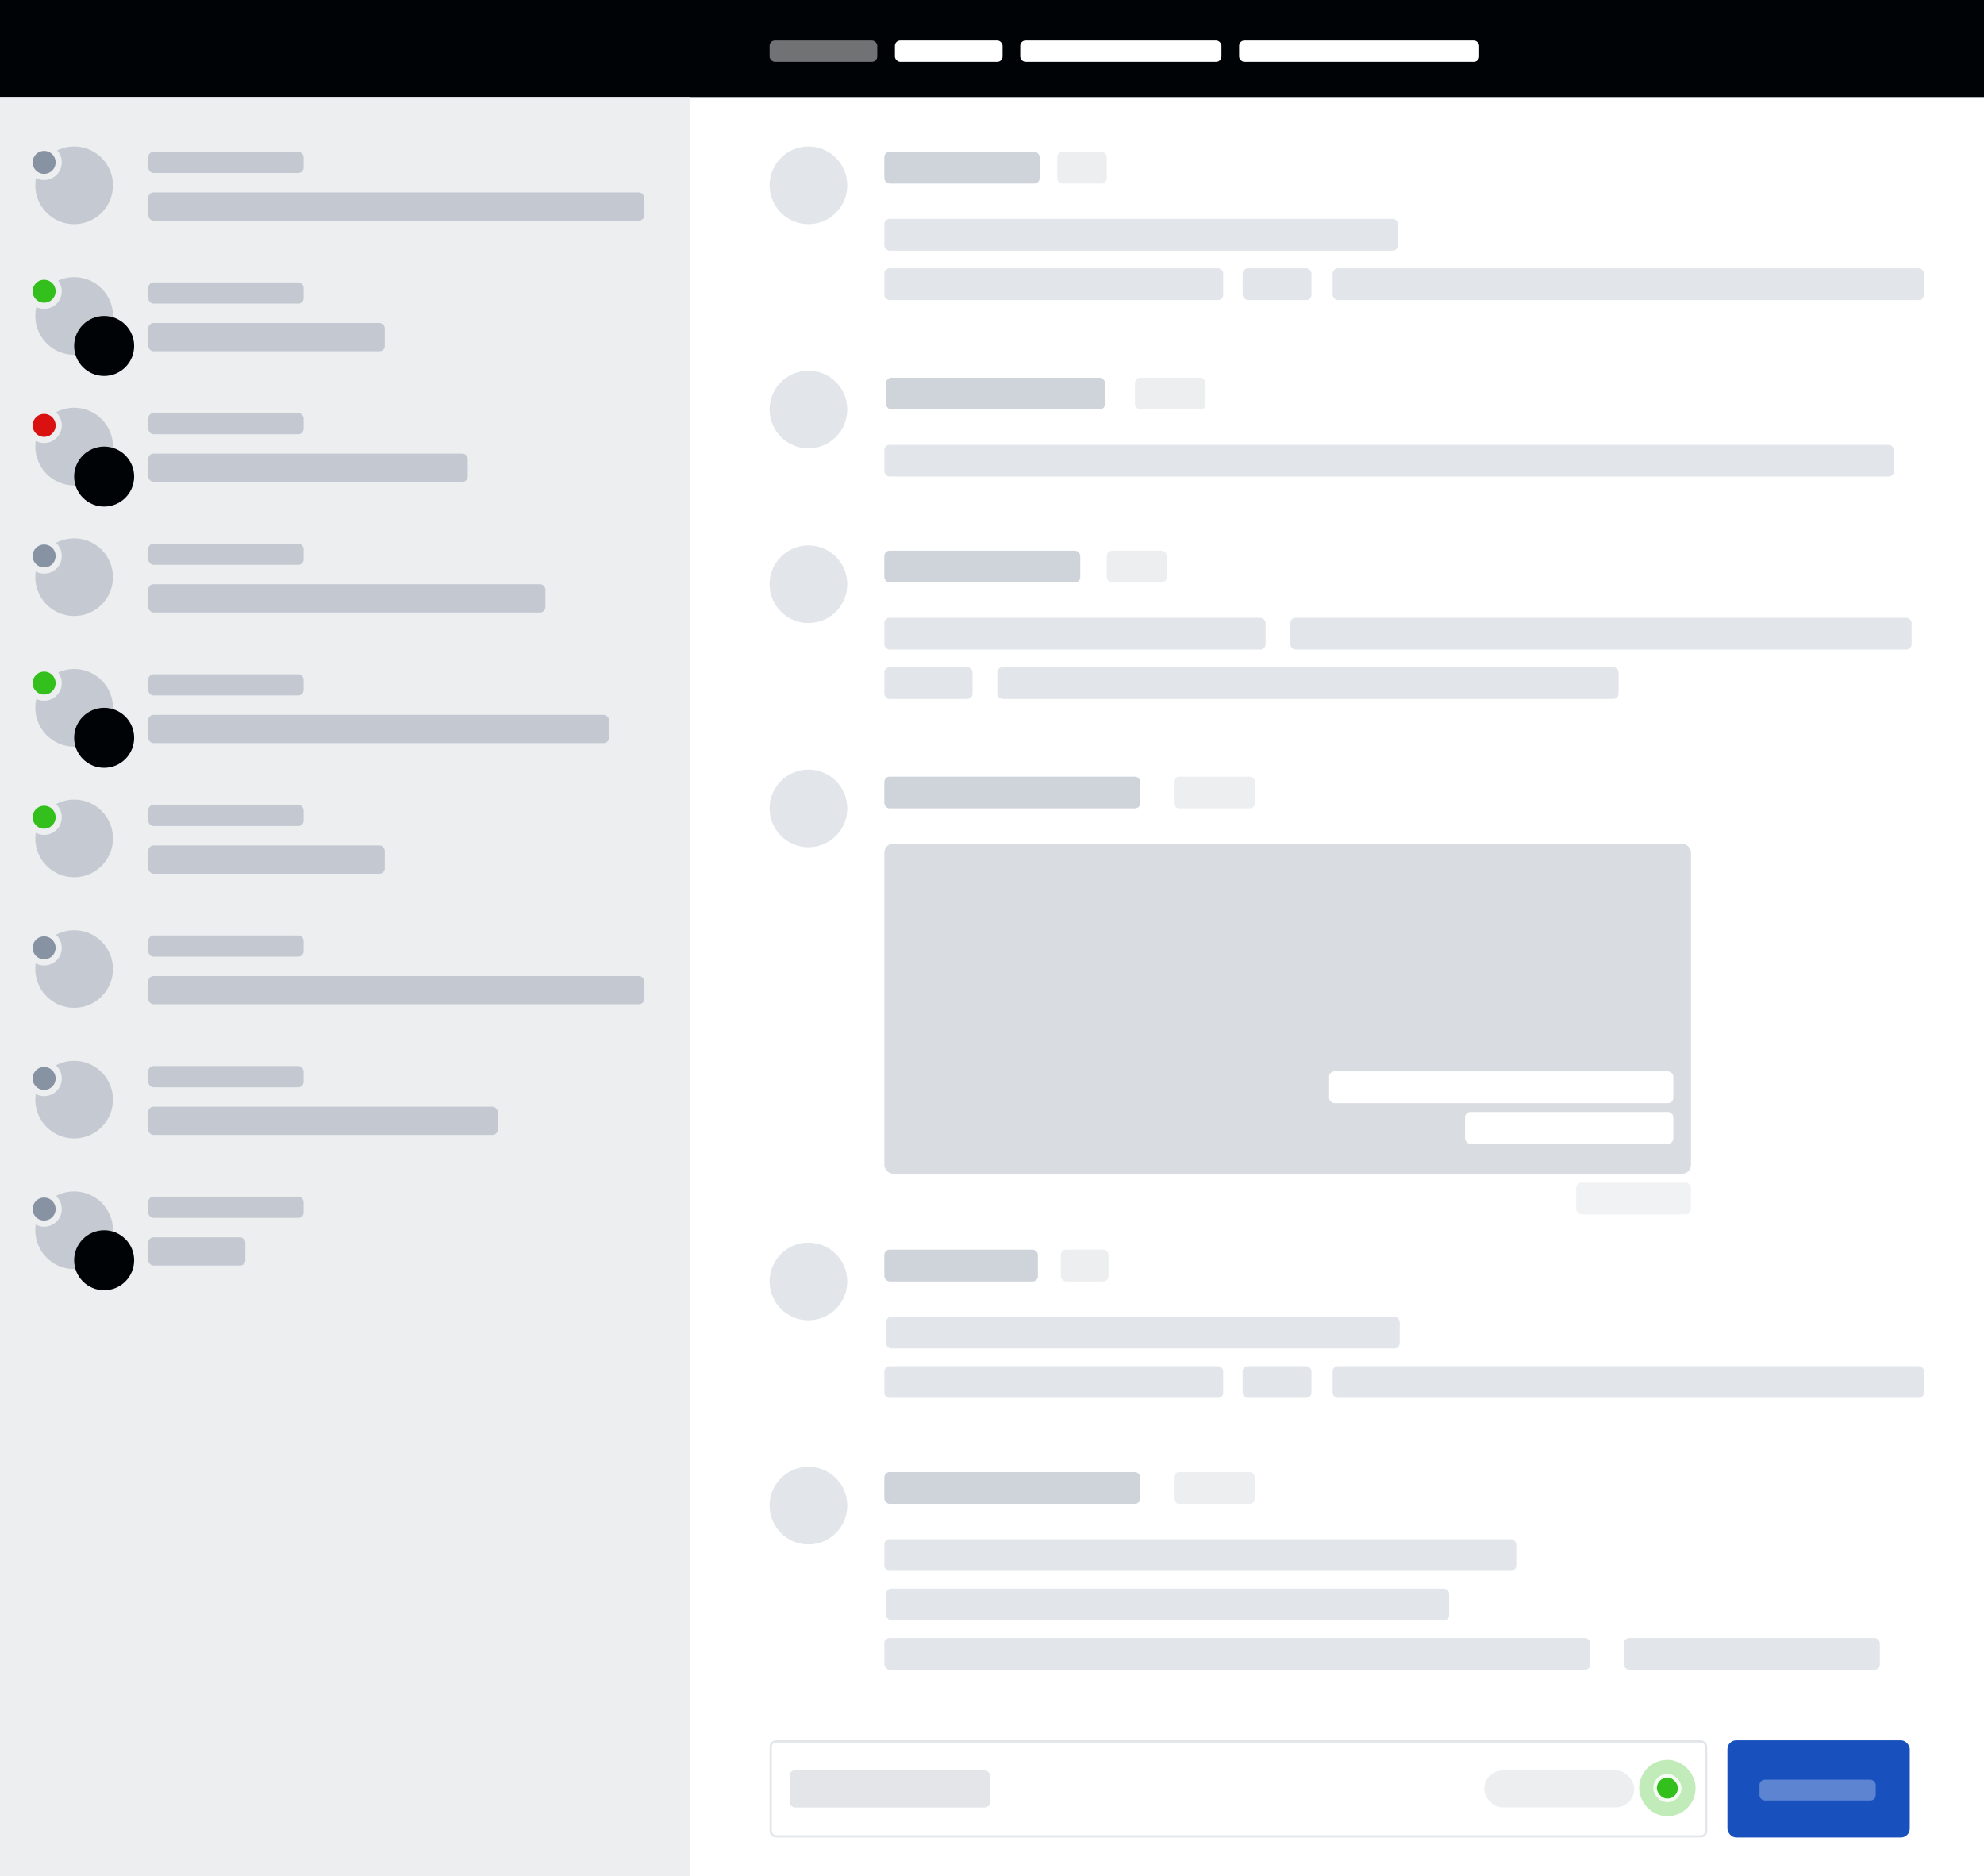 <svg xmlns="http://www.w3.org/2000/svg" xmlns:xlink="http://www.w3.org/1999/xlink" width="1124" height="1063" viewBox="0 0 1124 1063">
  <defs>
    <rect id="chat-full-a" width="12" height="12" x="502.628" y="21.024" rx="6"/>
    <linearGradient id="chat-full-b" x1="50.007%" x2="50.007%" y1="-141.4%" y2="-47.015%">
      <stop offset="0%" stop-color="#2A6CBE"/>
      <stop offset="38.688%" stop-color="#2062BC"/>
      <stop offset="49.182%" stop-color="#1F5FBC"/>
      <stop offset="66.583%" stop-color="#1C5ABD"/>
      <stop offset="85.354%" stop-color="#1956BC"/>
      <stop offset="100%" stop-color="#1851BE"/>
    </linearGradient>
  </defs>
  <g fill="none" fill-rule="evenodd">
    <rect width="1124" height="1063" fill="#FFF"/>
    <g transform="translate(436 986)">
      <rect width="113.509" height="20.952" x="11.351" y="17.024" fill="#ECEEF0" rx="3"/>
      <rect width="113.509" height="20.952" x="11.351" y="17.024" fill="#E3E5E9" rx="3"/>
      <use fill="#33BF1C" stroke="#33BF1C" stroke-opacity=".304" stroke-width="20" xlink:href="#chat-full-a"/>
      <rect width="14" height="14" x="501.628" y="20.024" stroke="#FFF" stroke-opacity=".819" stroke-width="2" rx="7"/>
      <rect width="85" height="20.952" x="404.87" y="17.024" fill="#ECEEF0" rx="10.476"/>
      <g transform="translate(542.572)">
        <rect width="103.293" height="55" x=".08" fill="url(#chat-full-b)" rx="5"/>
        <rect width="65.835" height="11.786" x="18.242" y="22.262" fill="#5C84D1" rx="3"/>
      </g>
      <rect width="529.971" height="53.75" x=".625" y=".625" stroke="#8792A2" stroke-width="1.25" opacity=".241" rx="3"/>
    </g>
    <g transform="translate(436 83)">
      <circle cx="22" cy="22" r="22" fill="#8792A2" opacity=".24"/>
      <g transform="translate(65 3)">
        <rect width="88" height="18" fill="#8792A2" opacity=".4" rx="3"/>
        <rect width="291" height="18" y="38" fill="#8792A2" opacity=".241" rx="3"/>
        <rect width="192" height="18" y="66" fill="#8792A2" opacity=".241" rx="3"/>
        <rect width="39" height="18" x="203" y="66" fill="#8792A2" opacity=".241" rx="3"/>
        <rect width="335" height="18" x="254" y="66" fill="#8792A2" opacity=".241" rx="3"/>
        <rect width="28" height="18" x="98" fill="#ECEEF0" rx="3"/>
      </g>
    </g>
    <rect width="1124" height="55" fill="#000306"/>
    <rect width="61" height="12" x="436" y="23" fill="#FFF" opacity=".44" rx="3"/>
    <rect width="61" height="12" x="507" y="23" fill="#FFF" rx="3"/>
    <rect width="114" height="12" x="578" y="23" fill="#FFF" rx="3"/>
    <rect width="136" height="12" x="702" y="23" fill="#FFF" rx="3"/>
    <rect width="391" height="1008" y="55" fill="#ECEEF0"/>
    <g transform="translate(436 210)">
      <circle cx="22" cy="22" r="22" fill="#8792A2" opacity=".24"/>
      <g transform="translate(65 4)">
        <rect width="124" height="18" x="1" fill="#8792A2" opacity=".4" rx="3"/>
        <rect width="572" height="18" y="38" fill="#8792A2" opacity=".241" rx="3"/>
        <rect width="40" height="18" x="142" fill="#ECEEF0" rx="3"/>
      </g>
    </g>
    <g transform="translate(436 309)">
      <circle cx="22" cy="22" r="22" fill="#8792A2" opacity=".24"/>
      <g transform="translate(65 3)">
        <rect width="111" height="18" fill="#8792A2" opacity=".4" rx="3"/>
        <rect width="216" height="18" y="38" fill="#8792A2" opacity=".241" rx="3"/>
        <rect width="352" height="18" x="230" y="38" fill="#8792A2" opacity=".241" rx="3"/>
        <rect width="50" height="18" y="66" fill="#8792A2" opacity=".241" rx="3"/>
        <rect width="352" height="18" x="64" y="66" fill="#8792A2" opacity=".241" rx="3"/>
        <rect width="34" height="18" x="126" fill="#ECEEF0" rx="3"/>
      </g>
    </g>
    <g transform="translate(436 436)">
      <circle cx="22" cy="22" r="22" fill="#8792A2" opacity=".24"/>
      <g transform="translate(65 4)">
        <rect width="145" height="18" fill="#8792A2" opacity=".4" rx="3"/>
        <rect width="457" height="187" y="38" fill="#8792A2" opacity=".319" rx="5"/>
        <rect width="65" height="18" x="392" y="230" fill="#8792A2" opacity=".12" rx="3"/>
        <rect width="118" height="18" x="329" y="190" fill="#FFF" rx="3"/>
        <rect width="195" height="18" x="252" y="167" fill="#FFF" rx="3"/>
        <rect width="46" height="18" x="164" fill="#ECEEF0" rx="3"/>
      </g>
    </g>
    <g transform="translate(436 831)">
      <circle cx="22" cy="22" r="22" fill="#8792A2" opacity=".24"/>
      <g transform="translate(65 3)">
        <rect width="145" height="18" fill="#8792A2" opacity=".4" rx="3"/>
        <rect width="358" height="18" y="38" fill="#8792A2" opacity=".241" rx="3"/>
        <rect width="319" height="18" x="1" y="66" fill="#8792A2" opacity=".241" rx="3"/>
        <rect width="400" height="18" y="94" fill="#8792A2" opacity=".241" rx="3"/>
        <rect width="145" height="18" x="419" y="94" fill="#8792A2" opacity=".241" rx="3"/>
        <rect width="46" height="18" x="164" fill="#ECEEF0" rx="3"/>
      </g>
    </g>
    <g transform="translate(436 704)">
      <circle cx="22" cy="22" r="22" fill="#8792A2" opacity=".24"/>
      <g transform="translate(65 4)">
        <rect width="87" height="18" fill="#8792A2" opacity=".4" rx="3"/>
        <rect width="291" height="18" x="1" y="38" fill="#8792A2" opacity=".241" rx="3"/>
        <rect width="192" height="18" y="66" fill="#8792A2" opacity=".241" rx="3"/>
        <rect width="39" height="18" x="203" y="66" fill="#8792A2" opacity=".241" rx="3"/>
        <rect width="335" height="18" x="254" y="66" fill="#8792A2" opacity=".241" rx="3"/>
        <rect width="27" height="18" x="100" fill="#ECEEF0" rx="3"/>
      </g>
    </g>
    <circle cx="42" cy="105" r="22" fill="#8792A2" opacity=".375"/>
    <rect width="88" height="12" x="84" y="86" fill="#8792A2" opacity=".4" rx="3"/>
    <rect width="88" height="12" x="84" y="160" fill="#8792A2" opacity=".4" rx="3"/>
    <rect width="88" height="12" x="84" y="234" fill="#8792A2" opacity=".4" rx="3"/>
    <rect width="88" height="12" x="84" y="308" fill="#8792A2" opacity=".4" rx="3"/>
    <rect width="88" height="12" x="84" y="382" fill="#8792A2" opacity=".4" rx="3"/>
    <rect width="88" height="12" x="84" y="456" fill="#8792A2" opacity=".4" rx="3"/>
    <rect width="88" height="12" x="84" y="530" fill="#8792A2" opacity=".4" rx="3"/>
    <rect width="88" height="12" x="84" y="604" fill="#8792A2" opacity=".4" rx="3"/>
    <rect width="88" height="12" x="84" y="678" fill="#8792A2" opacity=".4" rx="3"/>
    <rect width="281" height="16" x="84" y="109" fill="#8792A2" opacity=".4" rx="3"/>
    <rect width="134" height="16" x="84" y="183" fill="#8792A2" opacity=".4" rx="3"/>
    <rect width="181" height="16" x="84" y="257" fill="#8792A2" opacity=".4" rx="3"/>
    <rect width="225" height="16" x="84" y="331" fill="#8792A2" opacity=".4" rx="3"/>
    <rect width="261" height="16" x="84" y="405" fill="#8792A2" opacity=".4" rx="3"/>
    <rect width="134" height="16" x="84" y="479" fill="#8792A2" opacity=".4" rx="3"/>
    <rect width="281" height="16" x="84" y="553" fill="#8792A2" opacity=".4" rx="3"/>
    <rect width="198" height="16" x="84" y="627" fill="#8792A2" opacity=".4" rx="3"/>
    <rect width="55" height="16" x="84" y="701" fill="#8792A2" opacity=".4" rx="3"/>
    <circle cx="42" cy="179" r="22" fill="#8792A2" opacity=".375"/>
    <circle cx="42" cy="253" r="22" fill="#8792A2" opacity=".375"/>
    <circle cx="42" cy="327" r="22" fill="#8792A2" opacity=".375"/>
    <circle cx="42" cy="401" r="22" fill="#8792A2" opacity=".375"/>
    <circle cx="42" cy="475" r="22" fill="#8792A2" opacity=".375"/>
    <circle cx="42" cy="549" r="22" fill="#8792A2" opacity=".375"/>
    <circle cx="42" cy="623" r="22" fill="#8792A2" opacity=".375"/>
    <circle cx="42" cy="697" r="22" fill="#8792A2" opacity=".375"/>
    <circle cx="59" cy="196" r="17" fill="#000306"/>
    <circle cx="59" cy="270" r="17" fill="#000306"/>
    <circle cx="59" cy="418" r="17" fill="#000306"/>
    <circle cx="59" cy="714" r="17" fill="#000306"/>
    <circle cx="25" cy="92" r="8.25" fill="#8792A2" stroke="#ECEEF0" stroke-width="3.5"/>
    <circle cx="25" cy="315" r="8.25" fill="#8792A2" stroke="#ECEEF0" stroke-width="3.5"/>
    <circle cx="25" cy="537" r="8.25" fill="#8792A2" stroke="#ECEEF0" stroke-width="3.5"/>
    <circle cx="25" cy="611" r="8.25" fill="#8792A2" stroke="#ECEEF0" stroke-width="3.5"/>
    <circle cx="25" cy="685" r="8.25" fill="#8792A2" stroke="#ECEEF0" stroke-width="3.5"/>
    <circle cx="25" cy="165" r="8.25" fill="#33BF1C" stroke="#ECEEF0" stroke-width="3.5"/>
    <circle cx="25" cy="387" r="8.25" fill="#33BF1C" stroke="#ECEEF0" stroke-width="3.5"/>
    <circle cx="25" cy="241" r="8.25" fill="#D91111" stroke="#ECEEF0" stroke-width="3.5"/>
    <circle cx="25" cy="463" r="8.25" fill="#33BF1C" stroke="#ECEEF0" stroke-width="3.5"/>
  </g>
</svg>
